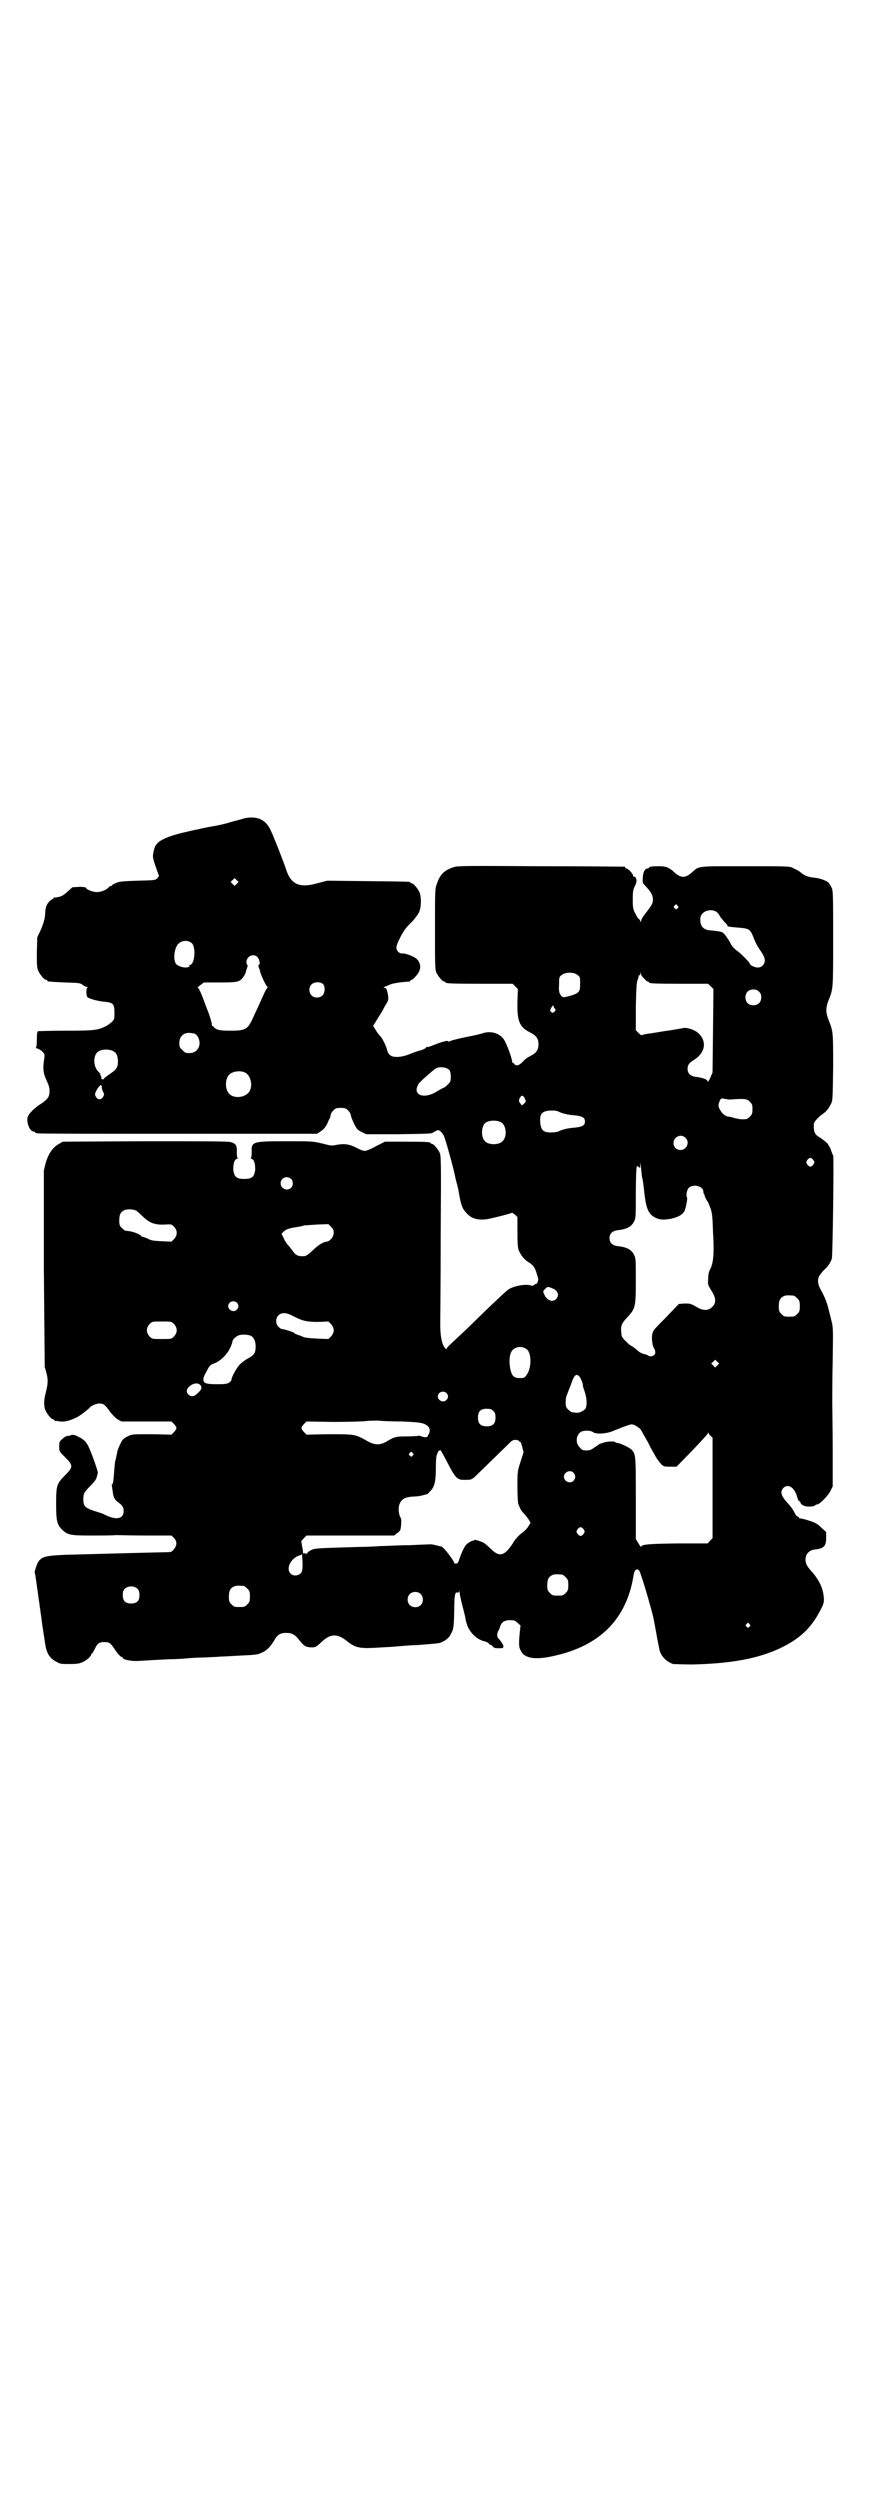 <?xml version="1.0" standalone="no"?>
<!DOCTYPE svg PUBLIC "-//W3C//DTD SVG 20010904//EN"
 "http://www.w3.org/TR/2001/REC-SVG-20010904/DTD/svg10.dtd">
<svg version="1.0" xmlns="http://www.w3.org/2000/svg"
 width="1000pt" height="2850pt" viewBox="0 0 1000 2850"
 preserveAspectRatio="xMidYMid meet">
<g transform="translate(0,2850) scale(0.5,-0.5)"
fill="#000000" stroke="none">
<path d="M556 3834 c-8 -3 -23 -6 -32 -9 -9 -3 -27 -7 -39 -9 -12 -2 -27 -5
-34 -7 -7 -1 -23 -5 -36 -8 -29 -7 -51 -16 -58 -26 -3 -3 -6 -11 -7 -18 -2
-10 -2 -12 4 -30 4 -11 7 -21 8 -22 1 -1 0 -4 -3 -7 -5 -5 -5 -5 -46 -6 -32
-1 -42 -2 -48 -5 -5 -2 -9 -4 -9 -5 0 -1 -1 -2 -3 -2 -1 0 -4 -1 -5 -3 -5 -6
-18 -11 -27 -11 -9 0 -25 6 -25 10 0 1 -6 2 -15 2 l-16 -1 -11 -10 c-9 -8 -14
-11 -20 -12 -5 -1 -10 -2 -10 -1 -1 0 -2 -1 -2 -2 0 -1 -1 -2 -2 -2 -3 0 -10
-7 -13 -13 -2 -3 -4 -12 -4 -21 -1 -12 -3 -18 -9 -34 l-9 -19 -1 -34 c0 -27 0
-35 3 -42 4 -9 14 -21 18 -21 2 0 3 -1 3 -2 0 -2 0 -2 39 -4 32 -1 35 -1 41
-5 3 -3 8 -5 10 -5 3 0 4 -1 2 -1 -4 -1 -4 -21 0 -23 6 -4 25 -9 39 -10 19 -2
22 -5 22 -25 0 -14 0 -15 -6 -21 -3 -3 -10 -8 -14 -10 -19 -9 -27 -10 -90 -10
-34 0 -62 -1 -64 -1 -2 -1 -3 -5 -3 -19 0 -12 -1 -18 -2 -19 -2 0 -1 -1 1 -1
2 0 8 -3 12 -6 7 -7 7 -7 6 -17 -4 -24 -2 -35 5 -50 5 -11 7 -16 7 -24 0 -14
-4 -19 -20 -30 -15 -9 -28 -23 -30 -30 -3 -13 5 -33 14 -33 2 0 3 -1 3 -2 0 0
2 -2 6 -2 3 -1 147 -1 321 -1 l316 0 9 6 c6 4 10 9 14 16 2 6 5 12 6 13 1 2 2
6 2 8 0 2 3 7 6 10 5 5 7 6 17 6 10 0 12 -1 17 -6 3 -3 6 -8 6 -10 0 -2 3 -11
7 -19 7 -14 8 -15 18 -20 l10 -5 73 0 c68 1 77 1 80 4 1 1 4 2 7 4 6 3 10 0
17 -11 3 -5 24 -80 27 -99 1 -3 2 -8 3 -11 1 -3 2 -9 3 -12 6 -37 9 -45 20
-56 11 -12 25 -15 44 -13 13 2 56 13 59 15 0 0 3 -2 6 -4 l6 -6 0 -34 c0 -27
1 -36 3 -42 5 -11 12 -20 21 -26 12 -7 16 -13 20 -27 4 -12 4 -15 2 -19 -1 -3
-3 -5 -3 -4 -1 0 -3 -1 -4 -2 -2 -2 -5 -3 -8 -2 -11 4 -36 0 -50 -8 -3 -1 -22
-19 -42 -38 -20 -19 -48 -47 -63 -61 -15 -14 -29 -27 -32 -30 -3 -3 -6 -7 -6
-8 0 -2 -2 1 -5 5 -6 9 -9 27 -9 52 0 9 1 98 1 199 1 164 1 184 -2 191 -4 9
-14 21 -18 21 -2 0 -3 1 -3 2 0 2 -10 3 -57 3 l-47 0 -20 -10 c-12 -7 -23 -11
-26 -11 -4 0 -12 3 -19 7 -15 8 -27 10 -44 7 -13 -3 -15 -2 -35 3 -21 5 -23 5
-82 5 -77 0 -79 -1 -78 -25 0 -9 -1 -13 -2 -13 -2 0 -1 -1 2 -2 6 -3 8 -11 8
-25 -2 -16 -7 -21 -25 -21 -18 0 -23 5 -25 21 0 14 2 22 8 25 3 1 4 2 2 2 -1
0 -2 4 -2 13 1 15 -2 20 -14 23 -5 2 -69 2 -195 2 l-188 -1 -10 -6 c-14 -8
-23 -23 -29 -43 l-4 -17 0 -222 c1 -122 2 -224 2 -226 1 -2 3 -10 5 -18 3 -14
2 -22 -4 -46 -3 -12 -3 -25 0 -33 4 -10 14 -22 18 -22 2 0 3 -1 3 -2 0 -1 1
-2 2 -2 0 1 5 0 11 -1 9 -1 21 1 37 9 6 2 28 19 32 24 3 4 15 8 21 8 9 0 13
-3 24 -19 5 -6 11 -13 17 -17 l9 -5 57 0 57 0 6 -6 c7 -8 7 -10 0 -18 l-6 -6
-45 1 c-45 0 -45 0 -55 -5 -10 -5 -12 -7 -17 -18 -4 -8 -7 -16 -7 -20 -1 -3
-2 -10 -3 -14 -2 -4 -3 -19 -4 -32 -1 -15 -2 -24 -4 -25 -1 0 -1 -1 -1 -3 0
-1 1 -7 2 -13 1 -13 5 -20 12 -25 9 -6 13 -11 13 -20 0 -19 -18 -22 -46 -7 -2
1 -11 4 -21 7 -21 7 -25 11 -25 27 0 12 2 16 15 29 12 12 15 17 16 23 1 3 2 7
2 8 1 4 -20 61 -24 65 -1 1 -3 5 -5 7 -2 2 -8 7 -15 10 -9 5 -12 5 -17 4 -3
-1 -5 -2 -5 -2 -4 1 -8 -1 -14 -6 -8 -7 -8 -8 -8 -18 0 -11 0 -11 14 -25 18
-18 18 -22 0 -40 -20 -20 -21 -24 -21 -66 0 -38 2 -47 13 -58 13 -13 19 -14
68 -14 24 0 49 0 55 1 6 0 37 -1 69 -1 l58 0 6 -6 c7 -7 7 -17 -1 -26 -4 -5
-6 -6 -15 -6 -10 0 -161 -4 -233 -6 -43 -2 -52 -4 -60 -15 -4 -5 -10 -25 -9
-26 1 -1 1 -4 2 -8 3 -22 14 -98 16 -115 2 -11 3 -22 4 -24 0 -3 1 -9 2 -15 3
-21 10 -33 26 -41 8 -5 12 -5 28 -5 20 0 25 1 35 6 7 4 16 12 16 16 0 1 1 2 2
2 1 0 3 5 6 10 6 13 10 16 21 16 12 0 14 -1 23 -14 9 -14 16 -21 19 -20 0 0 1
-1 1 -2 0 -4 20 -8 35 -7 18 1 48 3 74 4 11 0 28 1 38 2 10 1 28 2 41 2 13 1
28 1 34 2 6 0 25 1 41 2 40 2 44 2 54 7 11 4 21 15 29 29 7 12 13 16 27 16 13
0 20 -4 30 -17 10 -13 15 -16 28 -16 9 0 10 1 22 12 20 19 35 20 56 4 20 -16
28 -19 66 -17 18 1 33 2 35 2 2 0 13 1 25 2 12 1 26 2 30 2 4 0 18 1 29 2 12
1 25 2 28 3 11 3 22 11 26 20 7 13 7 17 8 59 0 30 2 38 7 36 1 -1 3 0 4 2 0 3
1 2 1 -1 0 -3 3 -18 7 -33 4 -15 7 -28 7 -30 0 -2 2 -8 4 -14 7 -17 22 -31 38
-35 5 -1 10 -4 11 -5 0 -2 2 -3 3 -3 2 0 4 -2 6 -4 2 -3 4 -4 13 -4 10 0 11 0
11 5 0 2 -3 7 -6 11 -3 4 -7 8 -7 9 -2 2 -1 11 1 14 1 1 3 5 4 9 3 11 10 16
23 16 10 0 12 -1 17 -6 l7 -6 -2 -19 c-2 -24 -2 -31 3 -39 8 -17 32 -21 73
-12 107 23 168 84 184 185 2 15 11 17 15 5 7 -20 16 -50 22 -72 8 -29 7 -24
14 -62 3 -18 7 -37 8 -42 4 -15 15 -26 31 -32 2 0 22 -1 44 -1 87 2 149 13
200 37 44 21 70 45 91 85 7 13 9 18 9 27 -1 15 -4 27 -12 41 -7 11 -8 13 -16
22 -11 12 -14 18 -14 27 0 13 8 21 20 23 22 2 27 8 27 26 l0 14 -11 10 c-9 9
-13 11 -28 16 -9 3 -18 5 -20 5 -2 0 -3 1 -3 2 0 1 -2 2 -4 3 -2 1 -5 5 -7 10
-2 4 -8 13 -13 18 -17 18 -20 28 -11 37 11 10 25 0 31 -21 1 -5 3 -9 4 -9 1 0
3 -2 4 -5 1 -3 4 -5 10 -7 8 -2 21 -1 23 2 1 1 3 2 5 2 5 0 25 20 30 31 l5 10
0 83 c0 46 -1 94 -1 108 0 14 0 58 1 98 1 70 1 74 -3 89 -2 9 -5 20 -6 24 -3
14 -9 30 -17 44 -10 17 -10 30 0 40 3 5 8 9 10 11 4 3 12 15 14 22 2 5 5 236
3 236 -1 0 -2 4 -4 9 -1 4 -4 10 -5 12 -2 1 -3 3 -2 3 2 0 -13 13 -20 17 -11
6 -14 13 -13 30 0 5 9 15 20 23 10 7 13 12 19 23 4 7 4 13 5 85 0 82 0 80 -11
108 -6 16 -6 26 0 42 11 28 11 23 11 141 0 102 0 111 -4 118 -2 4 -5 9 -7 11
-6 5 -21 10 -33 11 -12 1 -22 5 -29 11 -3 3 -8 6 -19 11 -6 4 -14 4 -108 4
-113 0 -105 1 -122 -14 -10 -9 -18 -12 -26 -9 -4 1 -10 5 -14 9 -12 11 -19 14
-34 14 -15 0 -24 -1 -24 -3 0 -1 -1 -2 -3 -2 -6 0 -11 -9 -11 -21 -1 -11 -1
-12 6 -19 12 -13 17 -21 17 -31 0 -10 -3 -13 -18 -33 -5 -6 -9 -13 -9 -16 0
-4 -1 -4 -1 -1 -1 2 -3 5 -4 6 -2 0 -5 6 -8 12 -5 9 -6 12 -6 32 0 19 1 23 5
31 4 8 5 14 1 20 -1 1 -2 2 -3 1 -1 -1 -2 0 -2 2 0 5 -12 17 -16 17 -1 0 -2 1
-2 2 0 1 -1 2 -2 2 -2 0 -88 1 -191 1 -169 1 -189 1 -198 -2 -22 -7 -32 -17
-39 -39 -4 -10 -4 -17 -4 -102 0 -79 0 -93 3 -99 4 -9 14 -21 18 -21 2 0 3 -1
3 -2 0 -2 11 -3 82 -3 l71 0 6 -6 6 -6 -1 -30 c-1 -44 5 -57 29 -69 14 -7 19
-14 19 -27 0 -13 -5 -20 -19 -27 -6 -3 -13 -8 -17 -13 -9 -9 -15 -10 -19 -5
-1 2 -3 3 -4 3 0 -1 -1 0 -1 2 0 7 -11 37 -17 48 -9 16 -28 23 -48 18 -5 -2
-14 -4 -18 -5 -36 -7 -56 -12 -59 -14 -2 -1 -4 -1 -4 0 -1 2 -11 0 -34 -9 -7
-3 -13 -5 -13 -4 -1 0 -3 0 -4 -2 -1 -2 -7 -4 -12 -6 -6 -1 -16 -5 -24 -8 -19
-8 -38 -9 -45 -3 -3 2 -6 7 -7 11 -2 10 -11 28 -17 34 -3 3 -8 10 -10 14 l-5
8 11 18 c7 11 12 19 12 20 0 0 3 6 6 11 6 9 6 11 5 20 -2 13 -4 18 -9 18 -2 0
-2 1 1 2 2 1 8 3 12 5 6 3 25 6 45 7 1 1 2 1 2 2 0 1 1 2 3 2 1 0 5 3 8 7 14
14 15 29 3 41 -6 5 -25 13 -32 12 -8 0 -14 6 -14 14 0 7 14 35 22 44 3 4 10
11 16 17 5 6 12 15 14 20 5 12 5 33 1 44 -4 9 -14 21 -18 21 -2 0 -3 1 -3 2 0
2 -2 2 -98 3 l-92 1 -23 -6 c-39 -11 -59 -3 -70 30 -4 13 -24 64 -28 73 -1 3
-4 10 -6 14 -11 28 -32 38 -63 31z m-16 -149 l-5 -5 -4 4 -5 5 4 4 5 5 4 -4 5
-5 -4 -4z m1005 -50 c3 -3 3 -3 0 -6 -3 -3 -3 -3 -6 0 -3 2 -3 3 -1 6 4 4 4 4
7 0z m90 -15 c2 -1 6 -7 8 -11 3 -4 8 -10 11 -13 4 -4 6 -6 5 -6 -1 0 -1 -1 1
-2 1 -1 12 -2 24 -3 24 -2 27 -3 35 -24 3 -8 8 -18 11 -22 12 -18 14 -22 14
-29 0 -9 -7 -16 -16 -16 -6 0 -18 5 -18 9 0 2 -20 23 -30 30 -7 5 -12 11 -15
18 -3 6 -9 14 -12 18 -6 7 -7 7 -35 10 -13 1 -21 9 -21 23 0 8 1 11 6 16 8 8
24 9 32 2z m-1197 -71 c9 -10 6 -46 -4 -49 -3 0 -4 -1 -2 -2 2 -1 0 -2 -3 -3
-8 -3 -24 2 -28 8 -7 11 -3 40 8 47 9 7 22 6 29 -1z m149 -31 c5 -5 7 -18 3
-18 -1 0 -1 -2 0 -5 1 -4 3 -7 3 -9 1 -7 13 -33 16 -35 2 -2 2 -3 0 -4 -1 -1
-5 -8 -8 -15 -8 -18 -19 -42 -27 -59 -10 -20 -16 -23 -48 -23 -18 0 -26 1 -31
3 -4 2 -7 4 -7 5 0 1 -1 2 -3 2 -1 0 -2 2 -2 5 0 3 -4 17 -9 30 -1 2 -6 15
-11 29 -5 13 -10 24 -12 24 -1 0 2 3 6 6 l8 6 37 0 c31 0 38 1 44 4 6 3 13 13
15 21 0 2 2 6 3 10 1 3 1 5 0 5 -1 0 -2 3 -2 6 0 14 16 21 25 12z m882 -49 c3
-4 7 -7 8 -7 2 0 3 -1 3 -2 0 -2 11 -3 73 -3 l62 0 6 -6 6 -6 -1 -95 -1 -95
-5 -12 c-3 -7 -6 -11 -6 -9 0 5 -12 9 -29 11 -11 2 -17 8 -17 18 0 9 4 14 14
20 26 16 31 42 11 61 -8 8 -27 14 -35 12 -4 -1 -11 -2 -17 -3 -5 -1 -17 -3
-26 -4 -18 -3 -23 -4 -38 -6 -6 -1 -11 -2 -13 -3 -2 -1 -4 1 -8 5 l-6 6 0 54
c1 45 2 55 4 61 2 4 3 8 2 9 0 0 0 1 2 1 1 0 2 2 2 5 1 4 1 4 1 -1 1 -3 4 -8
8 -11z m-152 8 c6 -4 6 -6 6 -20 0 -18 -2 -21 -21 -27 -18 -5 -19 -5 -24 2 -3
5 -4 10 -3 24 0 15 0 17 6 21 8 7 28 7 36 0z m-580 -21 c5 -6 4 -19 -1 -25 -6
-7 -19 -7 -25 -1 -7 6 -7 19 -1 25 6 7 21 7 27 1z m994 -17 c4 -4 5 -7 5 -13
0 -11 -7 -18 -18 -18 -11 0 -18 7 -18 18 0 11 7 18 18 18 6 0 9 -1 13 -5z
m-467 -46 c-4 -3 -4 -3 -7 0 -3 2 -3 3 0 9 l4 6 3 -6 c4 -5 4 -5 0 -9z m-824
-49 c9 0 16 -13 15 -25 -2 -12 -10 -20 -23 -20 -9 0 -11 1 -16 7 -6 5 -7 7 -7
16 0 15 10 24 24 23 2 0 5 -1 7 -1z m-181 -41 c7 -4 9 -10 10 -21 0 -15 -2
-19 -16 -29 -8 -5 -15 -11 -16 -12 0 -2 -2 -2 -4 -2 -2 1 -2 2 -2 3 1 1 0 3
-1 5 -1 2 -2 3 -1 3 1 0 -1 3 -5 7 -11 11 -12 34 -2 44 7 7 27 8 37 2z m766
-43 c2 -3 3 -8 3 -15 0 -11 -1 -12 -7 -18 -4 -4 -8 -7 -9 -7 -1 0 -8 -4 -15
-8 -23 -15 -47 -13 -47 4 0 3 2 8 4 12 2 4 22 22 37 34 8 7 27 6 34 -2z m-467
-5 c16 -7 20 -37 7 -48 -12 -11 -34 -11 -43 0 -9 10 -9 32 0 42 7 8 24 11 36
6z m-326 -33 c0 -3 1 -7 3 -11 3 -6 3 -7 0 -12 -4 -7 -12 -7 -16 0 -3 5 -3 6
0 13 7 13 13 18 13 10z m964 -25 c2 -4 3 -7 3 -7 1 -2 -7 -10 -9 -10 0 0 -2 2
-4 5 -3 4 -3 5 -1 11 4 7 7 8 11 1z m468 -4 c3 0 10 1 15 1 21 1 25 0 31 -6 5
-5 6 -7 6 -17 0 -10 -1 -12 -6 -17 -6 -6 -7 -6 -20 -6 -7 1 -16 3 -19 4 -3 1
-7 2 -8 2 -5 -1 -14 5 -18 11 -7 10 -8 15 -4 24 3 7 3 7 10 6 5 -1 10 -2 13
-2z m-391 -27 c7 -4 21 -8 38 -9 17 -2 23 -5 23 -14 0 -9 -6 -12 -23 -14 -17
-1 -31 -5 -38 -9 -3 -1 -10 -2 -17 -2 -17 0 -22 5 -24 22 -1 15 1 20 7 24 7 5
27 5 34 2z m-130 -25 c12 -7 14 -33 3 -43 -8 -9 -32 -9 -40 0 -9 8 -9 32 0 41
7 7 27 8 37 2z m420 -35 c11 -10 3 -28 -11 -28 -9 0 -16 6 -16 16 0 14 17 22
27 12z m292 -51 c3 -5 3 -5 0 -10 -2 -3 -5 -5 -7 -5 -2 0 -5 2 -7 5 -3 5 -3 5
0 10 2 3 5 5 7 5 2 0 5 -2 7 -5z m-390 -42 c1 -4 2 -10 5 -38 4 -31 9 -42 22
-50 11 -6 19 -7 37 -4 18 4 27 9 32 18 3 6 7 27 6 30 -3 5 -1 18 4 23 10 9 33
4 33 -9 0 -2 1 -5 2 -7 2 -1 2 -2 1 -2 -1 0 5 -12 7 -14 1 -1 3 -7 6 -14 4
-11 5 -20 6 -55 3 -47 1 -70 -6 -84 -3 -5 -5 -13 -5 -22 -1 -14 -1 -14 7 -27
11 -17 12 -29 2 -38 -9 -9 -21 -9 -37 1 -12 7 -14 7 -26 7 l-13 -1 -20 -21
c-11 -12 -25 -25 -30 -31 -8 -8 -10 -12 -11 -20 -1 -9 1 -25 5 -30 1 -1 2 -4
2 -6 3 -9 -10 -15 -17 -9 -1 1 -5 2 -9 3 -4 1 -10 4 -13 7 -12 10 -15 12 -17
12 0 0 -5 4 -11 10 -8 8 -10 11 -10 19 -2 15 0 21 13 35 19 20 20 24 20 84 0
47 0 51 -4 59 -6 12 -17 18 -39 20 -11 2 -17 8 -17 18 0 10 6 16 17 18 22 2
33 8 39 20 4 8 4 13 4 64 0 31 1 58 2 60 1 3 1 3 5 0 3 -3 3 -3 3 6 0 6 1 2 2
-9 1 -11 2 -21 3 -23z m-801 -1 c5 -5 5 -15 0 -20 -9 -9 -24 -2 -24 10 0 8 6
14 14 14 3 0 8 -2 10 -4z m-352 -73 c2 -2 8 -7 12 -11 16 -16 28 -21 51 -20
16 1 16 1 22 -5 8 -9 8 -19 0 -28 l-6 -6 -23 1 c-19 1 -25 2 -31 6 -5 2 -10 4
-12 4 -2 0 -3 1 -3 2 0 1 -5 4 -10 6 -10 4 -16 5 -26 6 -1 0 -5 3 -8 6 -5 5
-6 7 -6 17 0 14 3 20 12 24 8 3 21 2 28 -2z m449 -50 c0 -9 -9 -20 -17 -20 -8
-1 -20 -9 -32 -21 -9 -8 -14 -12 -18 -12 -15 -1 -20 2 -28 14 -3 4 -7 9 -10
12 -2 3 -7 9 -9 15 l-5 10 5 5 c6 6 14 8 34 11 6 1 11 2 12 3 1 0 14 1 29 2
l27 1 6 -6 c5 -5 6 -8 6 -14z m500 -127 c12 -5 15 -16 7 -24 -8 -8 -21 -3 -27
11 -3 7 -3 7 2 12 6 6 6 6 18 1z m549 -16 c1 0 5 -3 8 -6 5 -5 6 -7 6 -18 0
-11 -1 -13 -6 -18 -6 -6 -7 -6 -18 -6 -11 0 -12 0 -18 6 -5 5 -6 7 -6 17 0 14
3 20 12 24 5 2 8 2 22 1z m-1270 -16 c5 -5 5 -11 0 -16 -10 -10 -27 5 -16 16
4 4 12 4 16 0z m129 -31 c21 -11 32 -13 57 -13 l23 1 6 -6 c8 -9 8 -19 0 -28
l-6 -6 -26 1 c-19 1 -28 2 -32 4 -4 2 -10 4 -13 5 -3 1 -6 2 -6 3 0 2 -21 9
-30 10 -1 0 -4 2 -7 5 -7 7 -7 19 0 26 7 7 18 7 34 -2z m-272 -18 c8 -9 8 -19
0 -28 -6 -6 -6 -6 -28 -6 -22 0 -22 0 -28 6 -8 9 -8 19 0 28 6 6 6 6 28 6 22
0 22 0 28 -6z m176 -27 c6 -4 10 -12 10 -24 0 -15 -4 -20 -17 -27 -6 -3 -14
-9 -18 -13 -8 -7 -20 -30 -20 -35 0 -2 -2 -5 -5 -7 -5 -3 -8 -4 -26 -4 -27 0
-32 2 -33 9 -1 4 1 10 7 20 7 14 8 15 19 19 14 6 28 20 35 35 3 6 5 13 5 14 0
5 9 13 16 15 8 2 21 1 27 -2z m629 -31 c11 -10 10 -45 -2 -59 -4 -6 -6 -6 -15
-6 -13 0 -18 5 -21 20 -4 18 -2 37 5 44 9 9 24 9 33 1z m434 -36 l-5 -5 -4 4
-5 5 4 4 5 5 4 -4 5 -5 -4 -4z m-315 -25 c3 -3 10 -20 8 -20 0 0 1 -6 4 -14 6
-17 6 -33 2 -40 -4 -5 -14 -10 -21 -9 -3 0 -7 1 -9 1 -2 0 -6 3 -9 6 -5 5 -6
7 -6 17 0 6 1 14 3 17 1 3 5 13 9 23 7 22 12 26 19 19z m-862 -24 c1 -5 -1 -8
-11 -17 -12 -12 -30 4 -18 16 10 11 26 12 29 1z m559 -14 c5 -5 5 -11 0 -16
-10 -10 -27 5 -16 16 4 4 12 4 16 0z m107 -41 c4 -4 5 -7 5 -15 0 -14 -6 -20
-20 -20 -14 0 -20 6 -20 20 0 14 6 20 20 20 8 0 11 -1 15 -5z m-207 -24 c42
-2 49 -3 58 -11 3 -3 4 -6 4 -11 -1 -4 -2 -7 -2 -7 -1 0 -2 -1 -2 -3 0 -2 -1
-3 -2 -3 -1 0 -3 -1 -4 -1 -2 0 -6 1 -9 2 -4 2 -7 2 -8 1 -1 0 -12 -1 -25 -1
-25 0 -29 -1 -47 -12 -16 -9 -28 -8 -48 4 -23 13 -27 13 -84 13 l-50 -1 -6 6
c-7 8 -7 10 0 18 l6 6 61 -1 c34 0 67 1 75 2 8 1 20 1 28 1 8 -1 32 -2 55 -2z
m541 -16 c1 -1 4 -5 6 -9 2 -4 8 -14 13 -23 4 -9 11 -21 15 -28 3 -6 9 -15 13
-19 7 -8 8 -8 22 -8 l15 0 35 36 c19 20 36 38 36 40 1 2 2 2 2 0 0 -1 2 -4 5
-6 l4 -4 0 -114 0 -115 -6 -6 -5 -6 -69 0 c-66 -1 -83 -2 -83 -8 0 -1 -3 3 -6
8 l-6 10 0 92 c0 96 0 101 -9 111 -4 5 -27 16 -33 16 -2 0 -4 1 -5 2 -2 3 -23
1 -29 -2 -2 -1 -4 -2 -4 -1 0 1 -5 -3 -11 -7 -10 -7 -13 -9 -21 -9 -9 0 -11 1
-16 7 -12 11 -7 34 7 37 9 2 19 1 23 -2 7 -6 34 -4 50 4 3 1 10 4 15 6 6 2 13
5 17 6 6 2 8 2 15 -1 4 -3 9 -6 10 -7z m-275 -29 c0 -1 1 -2 2 -1 1 1 3 -5 5
-12 l3 -12 -7 -22 c-7 -22 -7 -22 -7 -56 0 -21 1 -37 2 -40 5 -13 7 -16 13
-22 4 -4 8 -10 11 -14 l4 -7 -5 -8 c-2 -4 -10 -12 -16 -16 -6 -5 -15 -14 -19
-22 -19 -29 -30 -33 -49 -15 -16 15 -16 15 -24 18 -9 4 -17 5 -17 3 0 -2 -1
-2 -1 -1 -2 1 -11 -4 -16 -9 -4 -5 -9 -14 -16 -34 -2 -7 -4 -9 -7 -9 -2 0 -4
0 -4 1 0 5 -25 38 -30 38 -2 0 -7 2 -13 3 -3 1 -8 2 -11 2 -3 0 -24 -1 -48 -2
-24 0 -53 -2 -66 -2 -13 -1 -35 -2 -49 -2 -100 -3 -100 -3 -109 -7 -4 -2 -9
-5 -9 -7 -1 -2 -2 -2 -5 -1 -2 1 -4 1 -5 0 -1 0 -1 0 0 1 0 1 0 8 -2 15 l-2
12 6 7 6 6 100 0 100 0 6 5 c4 2 7 6 8 8 2 7 3 25 1 27 -4 5 -6 19 -4 28 4 15
13 20 35 21 8 0 17 2 20 3 4 1 7 2 8 2 0 -1 4 2 7 6 11 10 14 23 14 55 0 20 1
29 4 33 1 4 3 6 4 6 1 -1 2 0 2 1 0 2 7 -11 16 -28 19 -37 23 -41 42 -40 11 0
13 0 21 7 8 8 66 64 79 77 6 6 8 7 14 7 4 0 7 -1 8 -3z m-243 -27 c3 -3 3 -3
0 -6 -3 -3 -3 -3 -6 0 -3 2 -3 3 -1 6 4 4 4 4 7 0z m367 -45 c5 -6 5 -12 0
-18 -7 -8 -22 -2 -22 9 0 11 15 17 22 9z m23 -129 c3 -5 3 -5 0 -10 -2 -3 -5
-5 -7 -5 -2 0 -5 2 -7 5 -3 5 -3 5 0 10 2 3 5 5 7 5 2 0 5 -2 7 -5z m-642 -61
c2 -24 1 -35 -3 -39 -6 -6 -17 -7 -23 -1 -12 11 0 36 21 42 3 1 5 2 5 2 0 0 0
-2 0 -4z m593 -42 c1 0 5 -3 8 -6 5 -5 6 -7 6 -18 0 -11 -1 -13 -6 -18 -6 -6
-7 -6 -18 -6 -11 0 -12 0 -18 6 -5 5 -6 7 -6 17 0 14 3 20 12 24 5 2 8 2 22 1z
m-726 -26 c1 0 5 -3 8 -6 5 -5 6 -7 6 -18 0 -11 -1 -13 -6 -18 -6 -6 -7 -6
-18 -6 -11 0 -12 0 -18 6 -5 5 -6 7 -6 17 0 14 3 20 12 24 5 2 8 2 22 1z
m-242 -7 c3 -3 4 -7 4 -14 0 -13 -6 -19 -19 -19 -13 0 -19 6 -19 19 0 7 1 11
4 14 7 8 23 8 30 0z m645 -11 c7 -6 7 -19 1 -25 -6 -7 -19 -7 -25 -1 -7 6 -7
19 -1 25 6 7 19 7 25 1z m750 -69 c3 -3 3 -3 0 -6 -3 -3 -3 -3 -6 0 -3 2 -3 3
-1 6 4 4 4 4 7 0z"/>
</g>
</svg>
